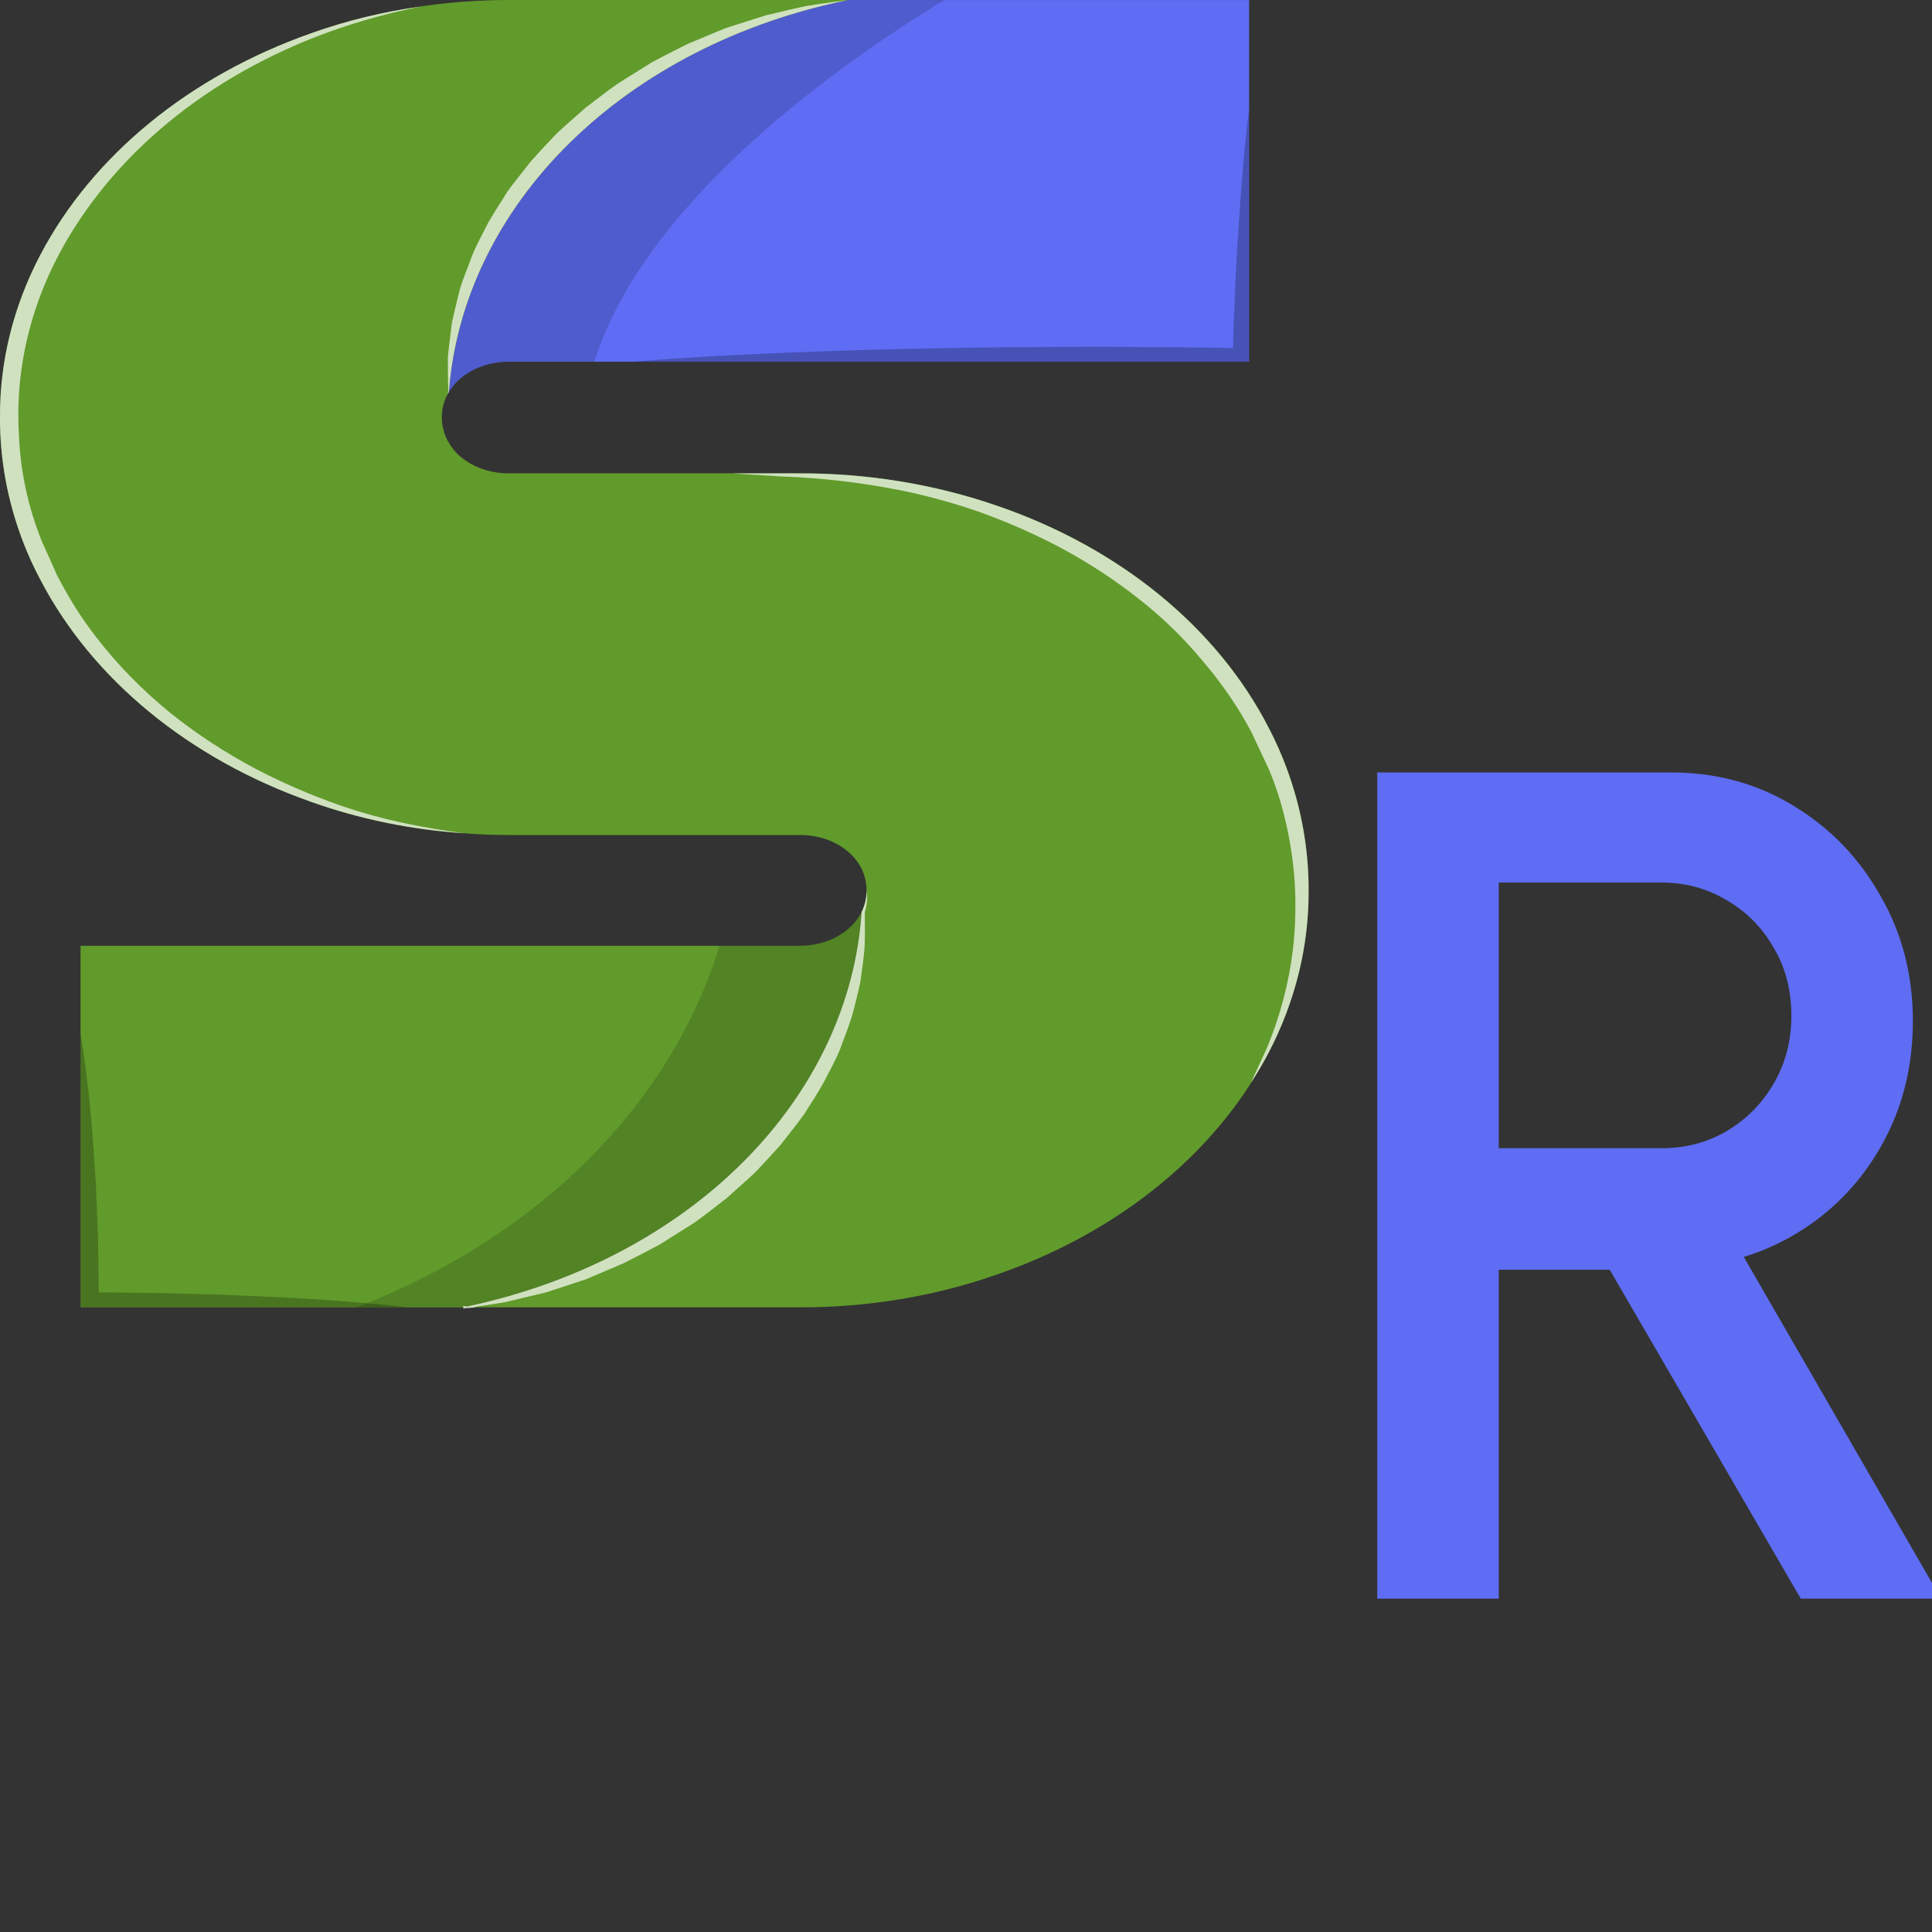 <svg width="152" height="152" viewBox="0 0 152 152" fill="none" xmlns="http://www.w3.org/2000/svg">
<rect x="0" y="0" width="152" height="152" fill="#333333" stroke="none"/>
<path d="M98.274 0.005V28.457H40.091C39.389 28.451 38.692 28.558 38.041 28.774C37.389 28.989 36.796 29.307 36.296 29.711C35.889 30.04 35.557 30.426 35.315 30.851C35.856 23.644 39.195 16.766 44.844 11.218C50.494 5.67 58.16 1.742 66.727 0.005H98.274Z" fill="#5E6DF3"/>
<path d="M67.79 71.763C67.31 79.007 64.007 85.934 58.364 91.53C52.721 97.125 45.036 101.095 36.435 102.857H6.336V74.411H62.849C63.568 74.419 64.281 74.307 64.947 74.084C65.582 73.871 66.16 73.557 66.644 73.158C67.131 72.757 67.52 72.283 67.79 71.763Z" fill="#619B2B"/>
<path d="M102.954 70.053C102.979 74.441 101.908 78.787 99.807 82.825C99.379 83.637 98.91 84.438 98.4 85.218C98.386 85.251 98.371 85.263 98.371 85.285C98.366 85.302 98.357 85.317 98.344 85.331C94.021 92.017 87.019 97.283 78.513 100.246C73.567 101.99 68.234 102.878 62.848 102.853H36.447L36.751 102.786C45.281 100.98 52.886 97 58.467 91.422C64.047 85.843 67.312 78.957 67.79 71.759V71.747C68.294 70.673 68.304 69.485 67.817 68.406C67.804 68.383 67.79 68.349 67.775 68.327C67.513 67.808 67.128 67.336 66.643 66.938C66.147 66.531 65.554 66.211 64.902 65.998C64.249 65.784 63.551 65.681 62.848 65.695H40.092C38.96 65.695 37.828 65.662 36.709 65.572C36.669 65.572 36.628 65.56 36.573 65.56C32.393 65.289 28.297 64.45 24.454 63.077C14.892 59.709 7.279 53.464 3.188 45.632C2.649 44.623 2.179 43.59 1.78 42.539C0.586 39.391 -0.014 36.112 0 32.816C-0.024 28.418 1.061 24.064 3.188 20.024C7.302 12.217 14.911 5.992 24.454 2.626C27.24 1.628 30.165 0.915 33.164 0.503C33.275 0.479 33.356 0.469 33.411 0.457C33.438 0.451 33.467 0.448 33.495 0.447C35.675 0.148 37.881 -0.001 40.092 5.74173e-06H66.727C58.16 1.737 50.494 5.665 44.845 11.213C39.195 16.76 35.857 23.638 35.316 30.846C35.258 30.929 35.207 31.016 35.165 31.106C34.892 31.646 34.756 32.226 34.765 32.81C34.757 33.422 34.897 34.029 35.178 34.596C35.207 34.66 35.244 34.72 35.289 34.777C35.526 35.229 35.869 35.639 36.297 35.985C36.795 36.391 37.387 36.711 38.039 36.926C38.691 37.142 39.389 37.248 40.092 37.239H62.848C68.222 37.215 73.546 38.087 78.495 39.802C88.117 43.111 95.771 49.373 99.816 57.245C100.35 58.266 100.816 59.309 101.211 60.371C102.38 63.509 102.967 66.773 102.954 70.053Z" fill="#619B2B"/>
<g style="mix-blend-mode:multiply" opacity="0.16">
<g style="mix-blend-mode:multiply">
<path d="M67.789 71.763C67.309 79.007 64.006 85.934 58.363 91.53C52.721 97.125 45.035 101.095 36.434 102.857H28.044C35.085 100.146 41.301 96.188 46.241 91.269C51.181 86.35 54.722 80.593 56.607 74.416H62.844C63.563 74.423 64.277 74.312 64.942 74.088C65.578 73.876 66.155 73.561 66.639 73.162C67.128 72.76 67.518 72.285 67.789 71.763Z" fill="black"/>
</g>
</g>
<g style="mix-blend-mode:multiply" opacity="0.16">
<g style="mix-blend-mode:multiply">
<path d="M74.29 0.005C66.519 4.736 50.746 15.654 46.77 28.457H40.091C39.389 28.451 38.692 28.558 38.041 28.774C37.389 28.989 36.796 29.307 36.296 29.711C35.889 30.04 35.557 30.426 35.315 30.851C35.856 23.644 39.195 16.766 44.844 11.218C50.494 5.67 58.16 1.742 66.727 0.005H74.29Z" fill="black"/>
</g>
</g>
<g style="mix-blend-mode:multiply" opacity="0.25">
<g style="mix-blend-mode:multiply">
<path d="M98.275 8.518V28.464H49.684C53.727 28.136 57.784 27.911 61.828 27.752C65.873 27.593 69.93 27.454 73.972 27.402C78.03 27.301 82.074 27.313 86.131 27.279C89.77 27.313 93.376 27.313 97.007 27.38C97.047 26.082 97.076 24.783 97.144 23.474C97.213 21.813 97.282 20.154 97.408 18.494C97.608 15.169 97.875 11.837 98.275 8.518Z" fill="black"/>
</g>
</g>
<g style="mix-blend-mode:screen" opacity="0.7">
<g style="mix-blend-mode:screen">
<path d="M102.954 70.053C102.979 74.441 101.908 78.787 99.806 82.825C99.379 83.637 98.909 84.438 98.4 85.218C98.538 84.913 98.993 83.941 99.674 82.451C100.728 79.917 101.417 77.292 101.729 74.628C101.926 72.863 101.968 71.089 101.855 69.32C101.717 67.363 101.384 65.418 100.862 63.506C100.591 62.517 100.255 61.54 99.854 60.581C99.384 59.588 98.915 58.582 98.445 57.577C97.392 55.601 96.097 53.718 94.581 51.955C93.104 50.169 91.396 48.518 89.487 47.031C87.648 45.588 85.653 44.285 83.525 43.137C81.507 42.065 79.389 41.125 77.19 40.326C75.21 39.628 73.166 39.058 71.077 38.62C67.898 37.975 64.647 37.593 61.374 37.48C58.973 37.331 57.606 37.243 57.606 37.243H62.837C68.211 37.22 73.535 38.092 78.484 39.806C88.106 43.116 95.76 49.378 99.805 57.249C100.339 58.27 100.805 59.313 101.2 60.376C102.372 63.512 102.963 66.774 102.954 70.053Z" fill="white"/>
</g>
</g>
<g style="mix-blend-mode:multiply" opacity="0.25">
<g style="mix-blend-mode:multiply">
<path d="M32.087 102.853H6.336V81.344C6.653 83.139 6.845 84.917 7.053 86.719C7.218 88.514 7.371 90.309 7.468 92.093C7.606 93.888 7.633 95.684 7.715 97.479L7.771 101.678C9.44 101.701 11.11 101.701 12.78 101.735C14.92 101.803 17.059 101.826 19.212 101.939C23.503 102.108 27.795 102.367 32.087 102.853Z" fill="black"/>
</g>
</g>
<g style="mix-blend-mode:screen" opacity="0.7">
<g style="mix-blend-mode:screen">
<path d="M36.573 65.559C32.393 65.289 28.297 64.45 24.454 63.077C14.892 59.709 7.279 53.464 3.188 45.632C2.649 44.623 2.179 43.59 1.78 42.539C0.586 39.391 -0.014 36.112 0 32.816C-0.024 28.418 1.061 24.064 3.188 20.024C7.302 12.216 14.911 5.992 24.454 2.625C27.24 1.628 30.165 0.915 33.164 0.503C31.659 0.799 30.176 1.161 28.719 1.587C18.836 4.474 10.66 10.32 5.839 17.946C2.65 22.954 1.15 28.566 1.49 34.205C1.597 37.038 2.197 39.845 3.272 42.54C3.588 43.228 3.892 43.917 4.196 44.594L4.416 45.102L4.472 45.227C4.485 45.248 4.494 45.271 4.5 45.294L4.638 45.543L5.162 46.503C5.859 47.745 6.656 48.949 7.549 50.105C9.241 52.306 11.237 54.34 13.498 56.167C15.55 57.803 17.797 59.267 20.204 60.537C22.26 61.604 24.415 62.537 26.65 63.325C28.395 63.932 30.194 64.427 32.032 64.805C33.529 65.119 35.045 65.371 36.573 65.559Z" fill="white"/>
</g>
</g>
<g style="mix-blend-mode:screen" opacity="0.7">
<g style="mix-blend-mode:screen">
<path d="M66.727 0.005C58.16 1.742 50.494 5.67 44.845 11.218C39.195 16.766 35.857 23.644 35.316 30.851C35.258 30.935 35.207 31.022 35.165 31.111L35.276 30.829C35.234 29.936 35.234 29.034 35.234 28.13C35.316 27.228 35.44 26.325 35.551 25.409C35.733 24.516 35.978 23.623 36.186 22.73C36.462 21.837 36.835 20.979 37.152 20.088C37.516 19.219 37.967 18.382 38.407 17.525C38.877 16.69 39.43 15.887 39.926 15.063C40.505 14.262 41.14 13.506 41.746 12.715C42.408 11.971 43.097 11.236 43.789 10.512C44.533 9.813 45.321 9.148 46.079 8.469C46.907 7.838 47.717 7.205 48.577 6.595L51.268 4.913C52.207 4.405 53.158 3.93 54.125 3.445C55.133 3.039 56.113 2.598 57.119 2.202L60.239 1.21C61.331 0.949 62.392 0.69 63.469 0.465C64.546 0.287 65.637 0.141 66.727 0.005Z" fill="white"/>
</g>
</g>
<g style="mix-blend-mode:screen" opacity="0.7">
<g style="mix-blend-mode:screen">
<path d="M68.039 71.748C68.052 72.673 68.052 73.577 68.025 74.491C67.956 75.406 67.817 76.31 67.694 77.224C67.501 78.127 67.28 79.03 67.031 79.934C66.755 80.827 66.396 81.707 66.078 82.587C65.714 83.468 65.237 84.303 64.805 85.162C64.337 86.009 63.798 86.821 63.273 87.646C62.707 88.447 62.074 89.215 61.466 90.005C60.804 90.761 60.112 91.494 59.423 92.229C58.679 92.93 57.891 93.607 57.132 94.295C56.304 94.939 55.495 95.572 54.634 96.193L51.942 97.887C51.003 98.395 50.051 98.891 49.085 99.375L46.091 100.651L42.958 101.678L39.741 102.446C38.913 102.581 38.104 102.717 37.285 102.83L37.467 102.852L36.514 102.943C36.501 102.955 36.472 102.955 36.459 102.955L36.444 102.852L36.432 102.751L36.748 102.785C45.278 100.979 52.883 96.999 58.464 91.42C64.044 85.842 67.309 78.956 67.786 71.758V71.746C68.054 71.209 68.186 70.632 68.172 70.052C68.272 70.619 68.227 71.196 68.039 71.748Z" fill="white"/>
</g>
</g>
<path d="M109.355 124.773V61.773H131.495C134.855 61.773 137.885 62.598 140.585 64.248C143.315 65.898 145.475 68.133 147.065 70.953C148.685 73.743 149.495 76.863 149.495 80.313C149.495 83.343 148.895 86.103 147.695 88.593C146.495 91.083 144.845 93.168 142.745 94.848C140.675 96.498 138.32 97.638 135.68 98.268L150.98 124.773H142.25L127.22 98.898H116.915V124.773H109.355ZM116.915 91.338H130.73C132.77 91.338 134.645 90.843 136.355 89.853C138.065 88.833 139.415 87.468 140.405 85.758C141.425 84.018 141.935 82.068 141.935 79.908C141.935 77.718 141.425 75.768 140.405 74.058C139.415 72.318 138.065 70.953 136.355 69.963C134.645 68.943 132.77 68.433 130.73 68.433H116.915V91.338Z" fill="#5E6DF3"/>
<path d="M109.355 124.773H108.355V125.773H109.355V124.773ZM109.355 61.773V60.773H108.355V61.773H109.355ZM140.585 64.248L140.063 65.101L140.067 65.104L140.585 64.248ZM147.065 70.953L146.193 71.444L146.2 71.455L147.065 70.953ZM142.745 94.848L143.368 95.63L143.369 95.629L142.745 94.848ZM135.68 98.268L135.447 97.295L134.143 97.606L134.814 98.768L135.68 98.268ZM150.98 124.773V125.773H152.711L151.846 124.273L150.98 124.773ZM142.25 124.773L141.385 125.275L141.674 125.773H142.25V124.773ZM127.22 98.898L128.084 98.396L127.795 97.898H127.22V98.898ZM116.915 98.898V97.898H115.915V98.898H116.915ZM116.915 124.773V125.773H117.915V124.773H116.915ZM116.915 91.338H115.915V92.338H116.915V91.338ZM136.355 89.853L136.856 90.718L136.867 90.712L136.355 89.853ZM140.405 85.758L139.542 85.252L139.539 85.257L140.405 85.758ZM140.405 74.058L139.535 74.552L139.541 74.561L139.546 74.57L140.405 74.058ZM136.355 69.963L135.842 70.822L135.854 70.828L136.355 69.963ZM116.915 68.433V67.433H115.915V68.433H116.915ZM110.355 124.773V61.773H108.355V124.773H110.355ZM109.355 62.773H131.495V60.773H109.355V62.773ZM131.495 62.773C134.682 62.773 137.53 63.553 140.063 65.101L141.106 63.395C138.239 61.643 135.027 60.773 131.495 60.773V62.773ZM140.067 65.104C142.648 66.663 144.687 68.772 146.194 71.444L147.936 70.462C146.262 67.494 143.982 65.133 141.102 63.392L140.067 65.104ZM146.2 71.455C147.725 74.082 148.495 77.027 148.495 80.313H150.495C150.495 76.699 149.644 73.404 147.929 70.451L146.2 71.455ZM148.495 80.313C148.495 83.207 147.922 85.817 146.794 88.159L148.595 89.027C149.867 86.389 150.495 83.479 150.495 80.313H148.495ZM146.794 88.159C145.657 90.518 144.1 92.483 142.12 94.067L143.369 95.629C145.589 93.853 147.332 91.648 148.595 89.027L146.794 88.159ZM142.121 94.066C140.169 95.622 137.948 96.698 135.447 97.295L135.912 99.241C138.691 98.577 141.18 97.374 143.368 95.63L142.121 94.066ZM134.814 98.768L150.114 125.273L151.846 124.273L136.546 97.768L134.814 98.768ZM150.98 123.773H142.25V125.773H150.98V123.773ZM143.114 124.271L128.084 98.396L126.355 99.4L141.385 125.275L143.114 124.271ZM127.22 97.898H116.915V99.898H127.22V97.898ZM115.915 98.898V124.773H117.915V98.898H115.915ZM116.915 123.773H109.355V125.773H116.915V123.773ZM116.915 92.338H130.73V90.338H116.915V92.338ZM130.73 92.338C132.94 92.338 134.988 91.799 136.856 90.718L135.854 88.987C134.301 89.886 132.6 90.338 130.73 90.338V92.338ZM136.867 90.712C138.722 89.605 140.194 88.118 141.27 86.259L139.539 85.257C138.635 86.818 137.407 88.061 135.842 88.994L136.867 90.712ZM141.267 86.264C142.384 84.359 142.935 82.233 142.935 79.908H140.935C140.935 81.903 140.466 83.677 139.542 85.252L141.267 86.264ZM142.935 79.908C142.935 77.556 142.385 75.426 141.263 73.546L139.546 74.57C140.464 76.11 140.935 77.88 140.935 79.908H142.935ZM141.274 73.563C140.197 71.671 138.721 70.178 136.856 69.097L135.854 70.828C137.408 71.728 138.632 72.964 139.535 74.552L141.274 73.563ZM136.867 69.104C134.998 67.989 132.945 67.433 130.73 67.433V69.433C132.594 69.433 134.291 69.897 135.842 70.822L136.867 69.104ZM130.73 67.433H116.915V69.433H130.73V67.433ZM115.915 68.433V91.338H117.915V68.433H115.915Z" fill="#5E6DF3"/>
</svg>
